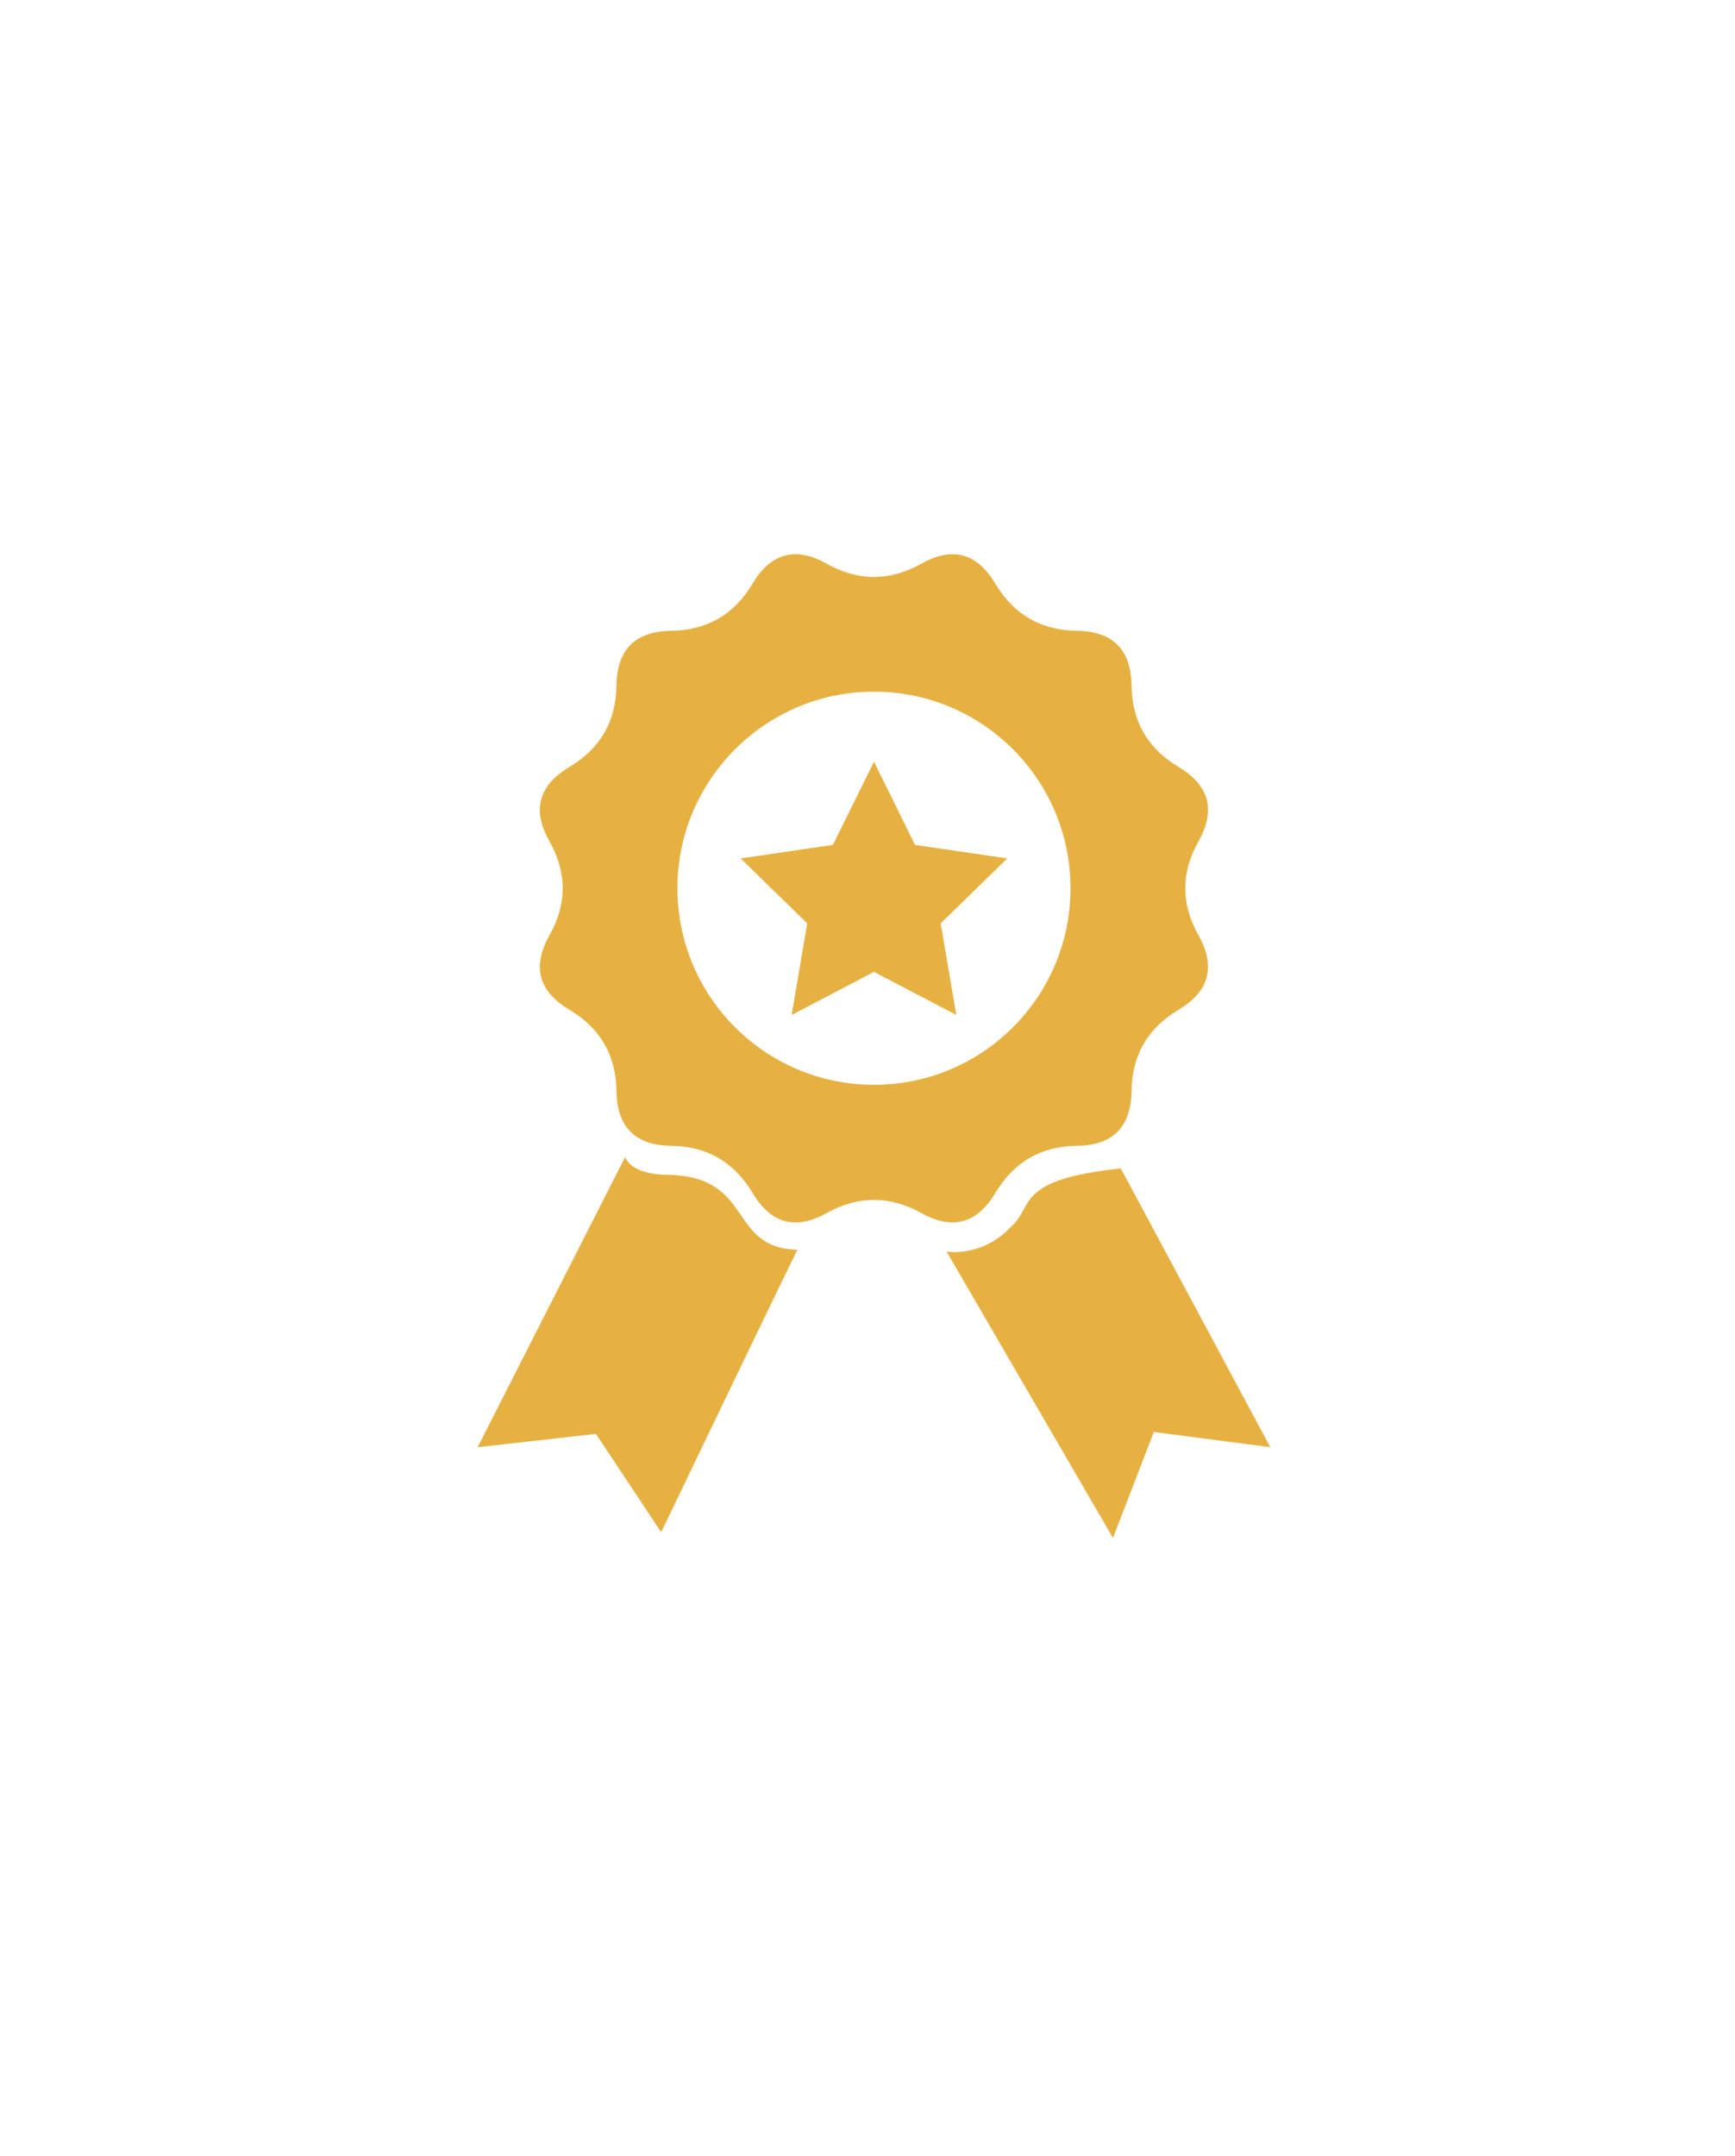 <?xml version="1.0" encoding="utf-8"?>
<!-- Generator: Adobe Illustrator 15.1.0, SVG Export Plug-In . SVG Version: 6.00 Build 0)  -->
<!DOCTYPE svg PUBLIC "-//W3C//DTD SVG 1.1//EN" "http://www.w3.org/Graphics/SVG/1.1/DTD/svg11.dtd">
<svg version="1.1" id="Layer_1" xmlns="http://www.w3.org/2000/svg" xmlns:xlink="http://www.w3.org/1999/xlink" x="0px" y="0px"
	 width="33px" height="41px" viewBox="0 0 33 41" enable-background="new 0 0 33 41" xml:space="preserve">
<g>
	<g>
		<path fill-rule="evenodd" clip-rule="evenodd" fill="#E7B142" d="M18.932,22.685c0.352-0.587,0.867-0.888,1.551-0.896
			s1.027-0.354,1.039-1.039c0.008-0.683,0.305-1.195,0.891-1.547c0.59-0.347,0.715-0.82,0.383-1.418
			c-0.336-0.593-0.336-1.191,0-1.785c0.332-0.597,0.207-1.066-0.383-1.418c-0.586-0.351-0.883-0.863-0.891-1.551
			c-0.012-0.679-0.355-1.027-1.039-1.035c-0.684-0.011-1.199-0.308-1.551-0.894c-0.348-0.59-0.82-0.715-1.414-0.379
			c-0.598,0.332-1.192,0.332-1.789,0c-0.594-0.336-1.067-0.211-1.418,0.379c-0.348,0.586-0.864,0.883-1.547,0.894
			c-0.68,0.008-1.028,0.356-1.039,1.035c-0.008,0.688-0.305,1.2-0.891,1.551c-0.59,0.352-0.719,0.821-0.383,1.418
			c0.336,0.594,0.336,1.192,0,1.785c-0.336,0.598-0.207,1.071,0.383,1.418c0.586,0.352,0.883,0.864,0.891,1.547
			c0.011,0.685,0.359,1.031,1.039,1.039c0.683,0.008,1.199,0.309,1.55,0.896c0.348,0.586,0.821,0.715,1.415,0.379
			c0.597-0.328,1.191-0.328,1.789,0C18.111,23.399,18.584,23.271,18.932,22.685L18.932,22.685z M16.623,20.629
			c-2.062,0-3.738-1.672-3.738-3.738c0-2.063,1.676-3.738,3.738-3.738c2.066,0,3.738,1.675,3.738,3.738
			C20.361,18.957,18.689,20.629,16.623,20.629L16.623,20.629z M16.623,20.629"/>
	</g>
	<path fill-rule="evenodd" clip-rule="evenodd" fill="#E7B142" d="M12.705,22.34c-0.719,0-0.816-0.336-0.816-0.336l-2.805,5.517
		l2.25-0.254l1.242,1.87c0,0,2.594-5.405,2.594-5.371C13.826,23.731,14.361,22.375,12.705,22.34L12.705,22.34z M12.705,22.34"/>
	<path fill-rule="evenodd" clip-rule="evenodd" fill="#E7B142" d="M21.318,22.219c-2.047,0.216-1.633,0.724-2.102,1.121
		c-0.539,0.574-1.211,0.461-1.211,0.461l3.164,5.445l0.777-2.015l2.215,0.289L21.318,22.219z M21.318,22.219"/>
	<path fill-rule="evenodd" clip-rule="evenodd" fill="#E7B142" d="M17.404,16.067l-0.781-1.582l-0.781,1.582l-1.754,0.257
		l1.266,1.235l-0.297,1.742l1.566-0.82l1.566,0.82l-0.297-1.742l1.266-1.235L17.404,16.067z M17.404,16.067"/>
</g>
</svg>
